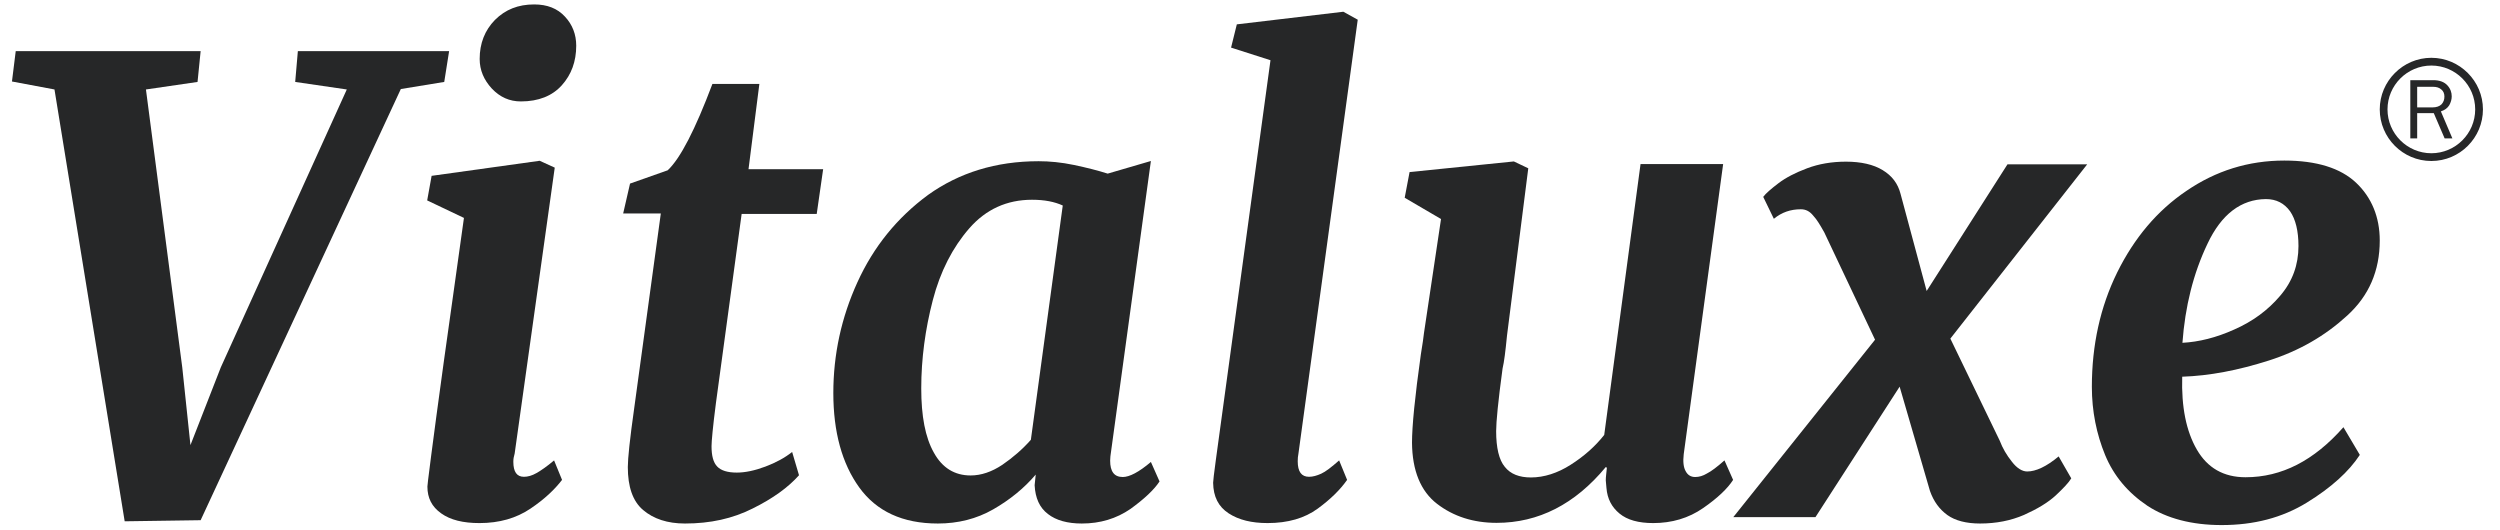 <?xml version="1.0" encoding="utf-8"?>
<!-- Generator: Adobe Illustrator 24.1.2, SVG Export Plug-In . SVG Version: 6.00 Build 0)  -->
<svg version="1.1" id="Слой_1" xmlns="http://www.w3.org/2000/svg" xmlns:xlink="http://www.w3.org/1999/xlink" x="0px" y="0px"
	 viewBox="0 0 1128.9 239.2" style="enable-background:new 0 0 1128.9 239.2;" xml:space="preserve">
<style type="text/css">
	.st0{fill:#262728;}
</style>
<g>
	<path class="st0" d="M90.6,23.1L89.2,37l-23.3,3.4l16.4,125.5L86,201l13.7-35.1l56.9-125.5L133.3,37l1.2-13.9h68.3L200.6,37
		L181,40.2L90.6,234.9l-34.3,0.5l-31.7-195L5.4,36.8l1.7-13.7C7.1,23.1,90.6,23.1,90.6,23.1z"/>
	<path class="st0" d="M231.8,208.5c0,4.6,1.6,6.8,4.8,6.8c1.7,0,3.6-0.5,5.7-1.7c2.1-1.2,4.7-3,7.9-5.7l3.6,8.8
		c-3.3,4.3-7.9,8.7-14.3,13s-14,6.5-23,6.5c-7.4,0-13.1-1.4-17.3-4.4s-6.2-6.9-6.2-12.1l0.3-2.9c1.2-9.8,4.9-38.4,11.6-85.5
		l4.6-32.9l-16.6-7.9l2-11.1l48.8-6.8l6.8,3.1l-18.1,129.1C232,206.2,231.8,207.2,231.8,208.5z M222.1,40c-3.6-3.9-5.5-8.3-5.5-13.4
		c0-7,2.3-12.9,6.9-17.6c4.7-4.7,10.5-7,17.7-7c5.9,0,10.5,1.8,13.9,5.5c3.4,3.6,5.1,8.1,5.1,13.1c0,7.2-2.2,13.1-6.5,17.9
		c-4.3,4.8-10.5,7.3-18.5,7.3C230.1,45.8,225.8,43.9,222.1,40z"/>
	<path class="st0" d="M321.3,201.5c0,4.3,0.8,7.4,2.6,9.2c1.7,1.8,4.7,2.7,8.8,2.7c3.8,0,8.1-0.9,12.9-2.7s8.8-4,12.1-6.6l3.1,10.5
		c-4.9,5.5-11.8,10.5-20.9,15c-9.1,4.6-19.2,6.8-30.6,6.8c-7.9,0-14.2-2.1-18.9-6.1c-4.7-4-6.9-10.5-6.9-19.4
		c0-3.8,0.9-12.6,2.9-26.7l12-87.8h-17l3.1-13.5l17-6c5.7-5.3,12.4-18.3,20.2-39h21.2L338,76.4h33.7l-2.9,20.2h-33.9l-11.6,85.3
		C321.9,192.7,321.3,199.3,321.3,201.5z"/>
	<path class="st0" d="M501.3,208c0,4.9,1.8,7.4,5.7,7.4c3,0,7.3-2.2,12.7-6.8l3.9,8.8c-2.5,3.8-6.9,7.9-13.1,12.4
		c-6.4,4.4-13.7,6.6-22,6.6c-6.4,0-11.6-1.4-15.3-4.3c-3.8-2.9-5.7-7.2-6-13l0.5-4.8c-5.3,6.2-11.7,11.4-19.2,15.7s-15.9,6.4-25,6.4
		c-15.9,0-27.7-5.5-35.5-16.3s-11.7-25.1-11.7-42.6c0-17.4,3.6-34.1,10.9-50.1s17.9-29.1,31.9-39.4c14-10,30.6-15.2,49.9-15.2
		c4.9,0,10.3,0.5,16,1.7s10.8,2.5,15.2,3.9l19.5-5.7l-18.1,132C501.5,205.4,501.3,206.6,501.3,208z M466,90.2
		c-11.3,0-20.8,4.3-28.3,12.9s-13.1,19.4-16.5,32.5S416,162,416,175.4c0,12.5,1.8,22.1,5.7,29c3.8,6.9,9.4,10.3,16.6,10.3
		c4.7,0,9.5-1.6,14.3-4.8c4.8-3.3,9.1-7,12.9-11.3l14.4-105.8C476.2,91.1,471.7,90.2,466,90.2z"/>
	<path class="st0" d="M586,208.3c0,4.7,1.7,7,5.1,7c1.7,0,3.5-0.5,5.5-1.4s4.7-3,8.1-6l3.6,8.8c-3,4.3-7.4,8.7-13.3,13
		s-13.4,6.5-22.6,6.5c-7.2,0-13-1.4-17.6-4.4s-6.9-7.5-7-13.8c0-0.8,0.4-4.2,1.2-10.1l24.7-180.7l-17.8-5.7l2.6-10.5l48.1-5.7
		l6.5,3.6L586.3,205C586.1,205.9,586,207,586,208.3z"/>
	<path class="st0" d="M678.5,166.4c-2,14.7-2.9,24.2-2.9,28.3c0,7.5,1.3,13,3.9,16.1c2.6,3.3,6.6,4.8,11.8,4.8c6,0,12.1-2,17.9-5.7
		c6-3.8,11.1-8.3,15.2-13.5l16.4-122.3h37.3l-17.8,131c-0.4,3.4-0.1,6,0.9,7.7c0.9,1.7,2.3,2.6,4.3,2.6c1.7,0,3.5-0.5,5.3-1.6
		c2-1,4.6-3,7.9-5.9l3.9,8.8c-2.5,3.9-7,8.2-13.5,12.7c-6.6,4.6-14.2,6.8-22.6,6.8c-6.6,0-11.7-1.4-15.2-4.3
		c-3.5-2.9-5.5-6.6-5.9-11.6l-0.3-3.4c0-1.6,0.3-3.4,0.5-5.7l-0.5-0.3c-13.9,16.8-30.4,25.2-49.3,25.2c-10.5,0-19.5-2.9-26.9-8.6
		c-7.4-5.7-11.2-15-11.3-27.6c0-7.4,1.3-20.7,4-39.9c0.8-4.7,1.2-7.9,1.4-9.6l7.7-51.5l-16.4-9.6l2.2-11.6l47.1-4.8l6.5,3.1
		l-9.6,75.5C679.8,158.7,679.2,163.5,678.5,166.4z"/>
	<path class="st0" d="M818.8,97.4c-1.6-2-3.4-2.9-5.6-2.9c-4.7,0-8.7,1.4-12.2,4.3l-4.8-9.9c1.2-1.6,3.4-3.5,6.8-6.1
		c3.4-2.6,7.7-4.8,13-6.8s11.2-3,17.6-3c6.8,0,12.4,1.3,16.5,3.8c4.3,2.6,6.9,6.1,8.1,10.7l11.8,43.9l36.5-57.2h36l-61.8,78.7
		L903,199c1.3,3.4,3.1,6.5,5.5,9.5c2.3,3,4.7,4.4,6.9,4.4c3.9,0,8.7-2.2,14.2-6.8l5.7,9.9c-1.2,2-3.5,4.4-7,7.7
		c-3.6,3.3-8.3,6.1-14.3,8.8c-6,2.6-12.6,3.9-19.9,3.9c-6.2,0-11.2-1.3-14.7-3.8c-3.6-2.6-6.2-6.1-7.9-10.9l-13.7-47.1l-38,58.9
		h-37.1l64-80.1L823.8,105C822,101.8,820.5,99.2,818.8,97.4z"/>
	<path class="st0" d="M1041.6,227c-11.1,6.8-23.8,10.1-38.4,10.1c-13.5,0-24.8-3-33.5-8.7c-8.8-5.9-15.2-13.5-19.1-22.9
		c-3.9-9.5-6-19.8-6-30.8c0-18.9,3.8-36.1,11.4-51.6c7.7-15.6,18.1-28,31.3-36.9c13.3-9.1,28-13.7,44.2-13.7
		c14.6,0,25.4,3.4,32.4,10s10.7,15.5,10.7,26.1c0,13.7-4.9,25-14.7,33.9c-9.9,9.1-21.6,15.9-35.4,20.3s-26.8,6.9-39.1,7.3
		c-0.4,13.7,1.8,24.6,6.6,32.9s12.1,12.5,22,12.5c16.3,0,30.9-7.5,44.2-22.6l7.4,12.5C1060.7,212.9,1052.7,220.2,1041.6,227z
		 M996.8,110.1c-6.4,13.4-10.1,28.3-11.3,44.7c7.4-0.4,15.2-2.3,23.4-6c8.2-3.6,15.1-8.6,20.7-15.2c5.6-6.5,8.3-14,8.3-22.5
		c0-6.8-1.3-12.1-3.8-15.7c-2.6-3.6-6.2-5.5-10.9-5.5C1012,90,1003.1,96.7,996.8,110.1z"/>
</g>
<g>
	<g>
		<path class="st0" d="M1097.9,72.7c-12.9,0-23.3-10.5-23.3-23.3s10.5-23.3,23.3-23.3s23.3,10.5,23.3,23.3S1110.8,72.7,1097.9,72.7z
			 M1097.9,29.6c-10.9,0-19.8,8.9-19.8,19.8s8.9,19.8,19.8,19.8s19.8-8.9,19.8-19.8S1108.8,29.6,1097.9,29.6z"/>
	</g>
	<g>
		<path class="st0" d="M1107.4,62.5h-3.5l-4.9-11.4h-7.5v11.4h-3.1V36.2h10.4c2.8,0,4.9,0.8,6.3,2.3c1.4,1.5,2,3.2,2,5
			c0,1.4-0.4,2.7-1.1,4c-0.8,1.3-2,2.2-3.8,2.8L1107.4,62.5z M1091.5,48.5h6.9c1.8,0,3.2-0.5,4.1-1.4c0.9-1,1.3-2.1,1.3-3.5
			c0-1.4-0.5-2.5-1.4-3.2c-0.9-0.8-2.1-1.2-3.6-1.2h-7.3V48.5z"/>
	</g>
</g>
</svg>
